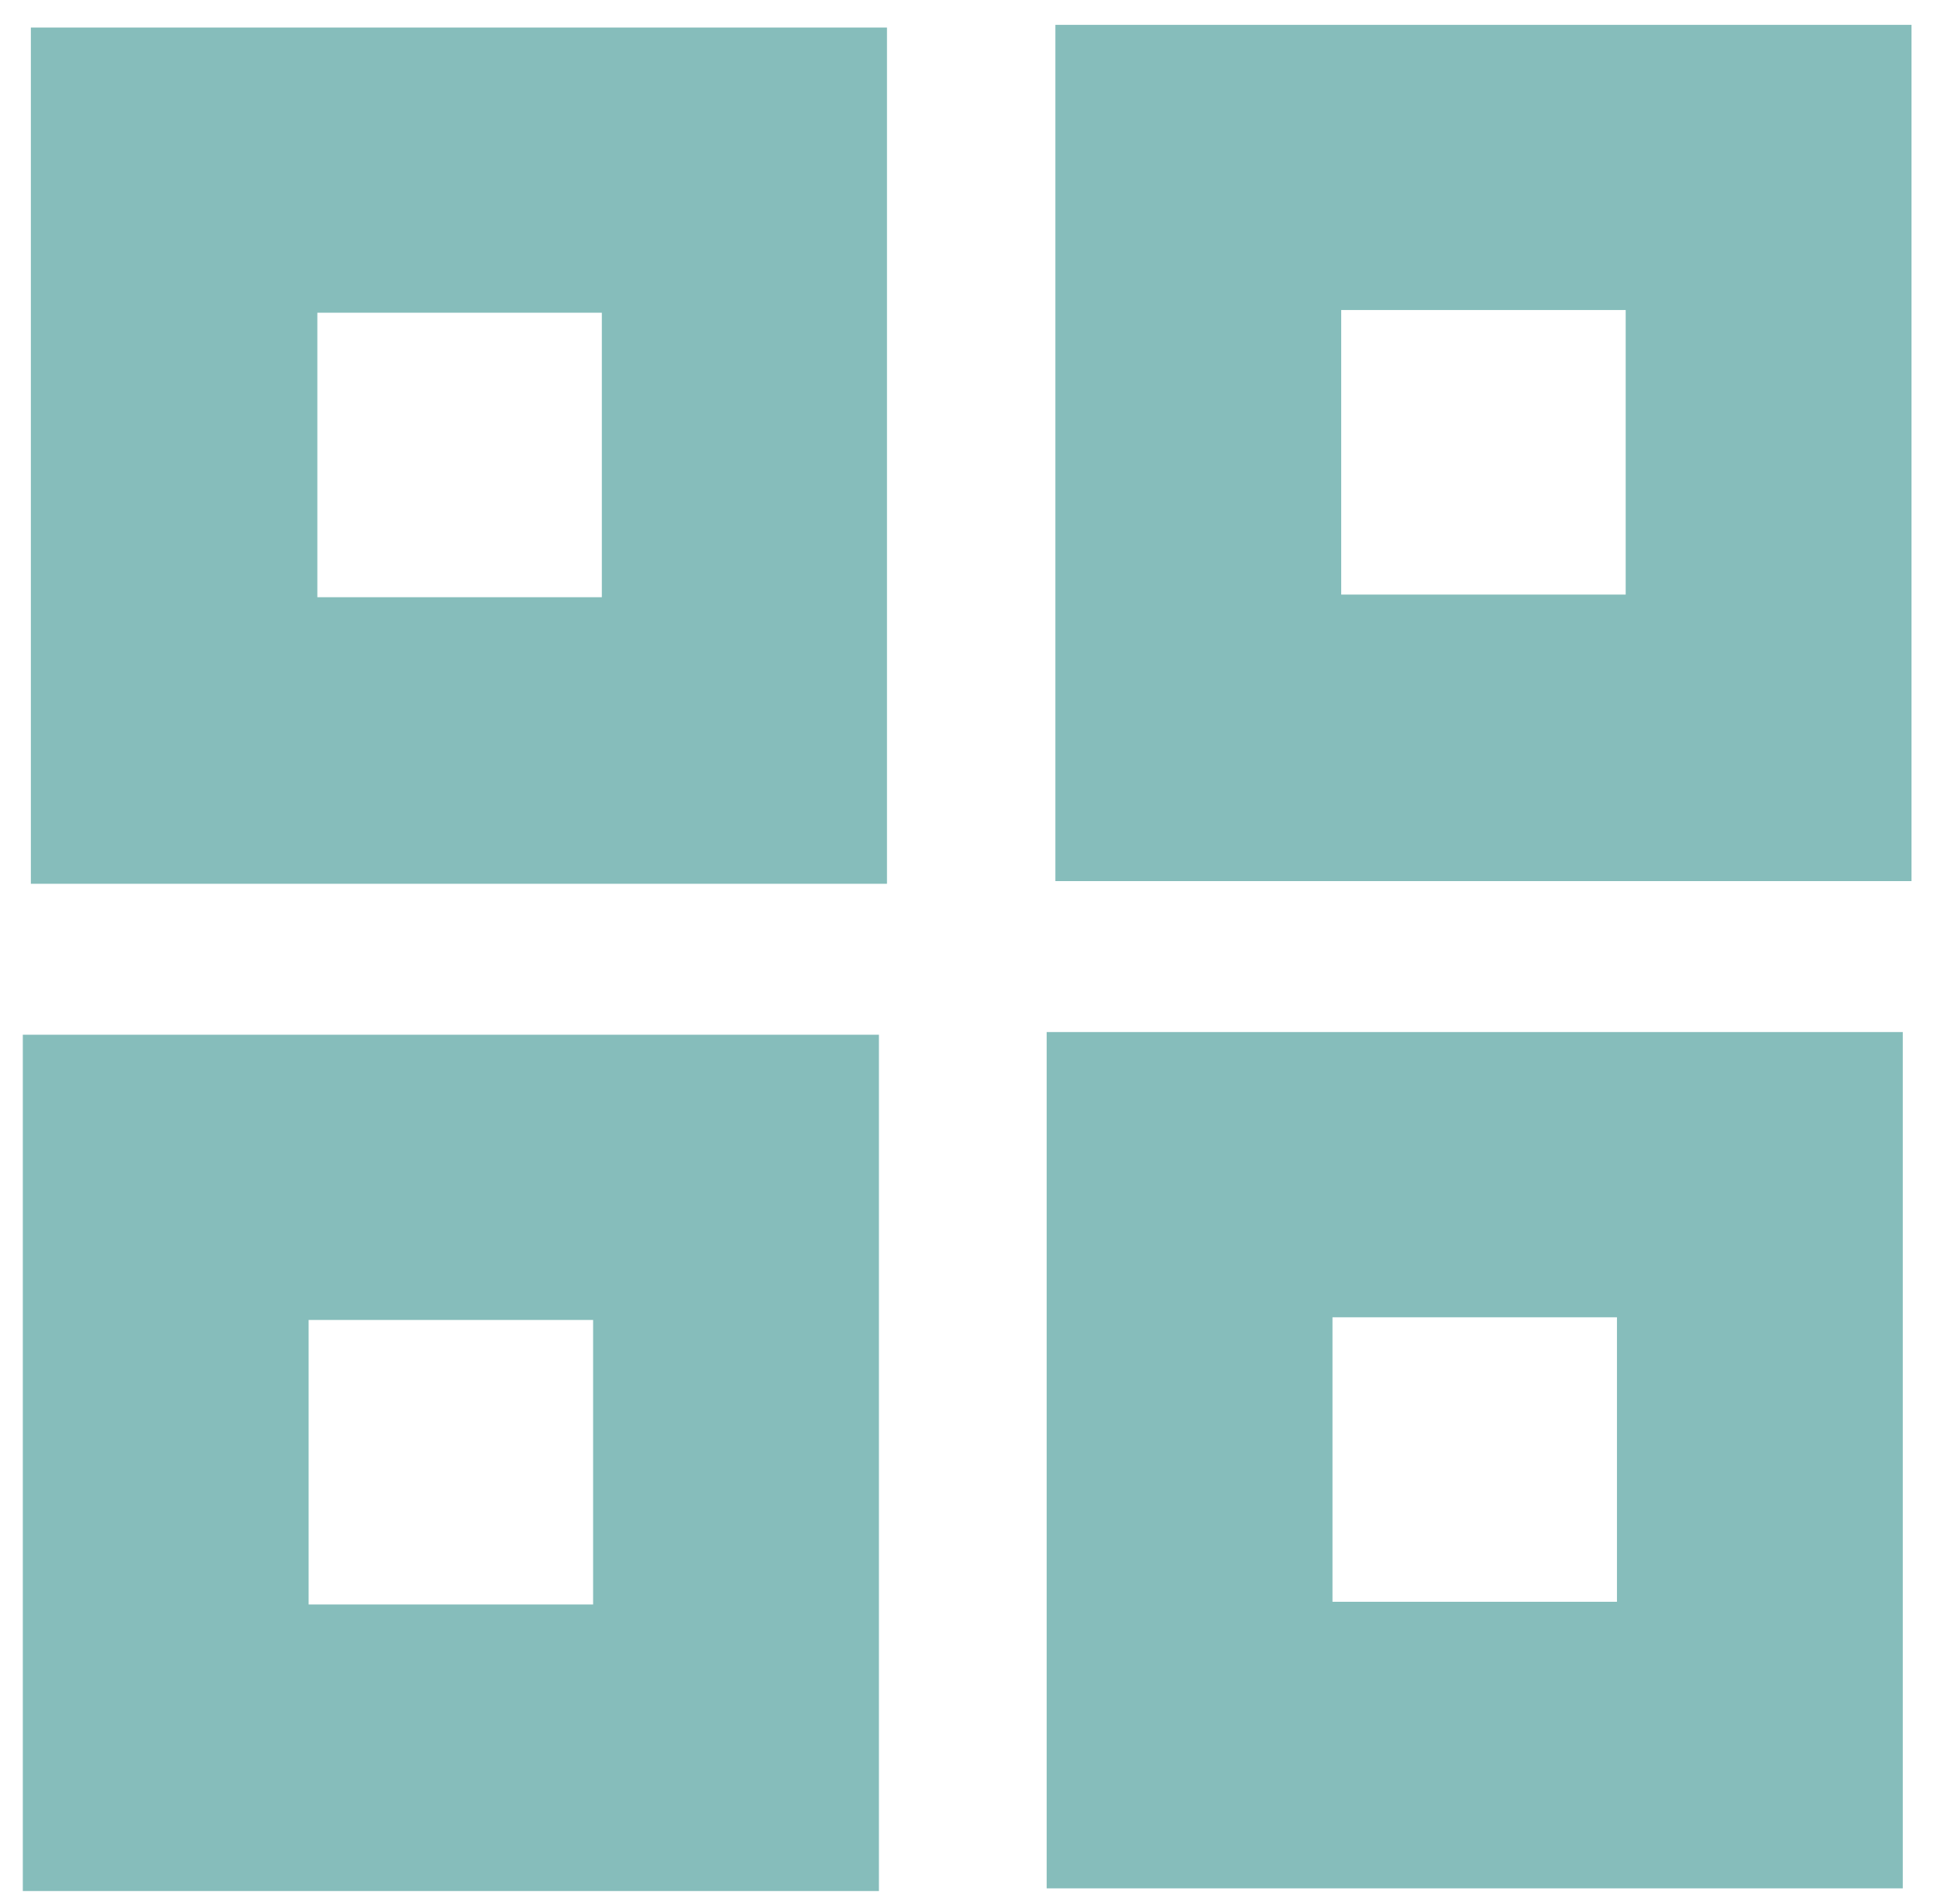 <?xml version="1.0" encoding="utf-8"?>
<!-- Generator: Adobe Illustrator 21.0.2, SVG Export Plug-In . SVG Version: 6.00 Build 0)  -->
<svg version="1.1" id="Layer_1" xmlns="http://www.w3.org/2000/svg" xmlns:xlink="http://www.w3.org/1999/xlink" x="0px" y="0px"
	 viewBox="0 0 288.7 283.7" style="enable-background:new 0 0 288.7 283.7;" xml:space="preserve">
<style type="text/css">
	.st0{fill:#86BDBB;}
</style>
<path class="st0" d="M284.9,131.3c-42.6,0-85.1,0-127.6,0c0-42.5,0-85,0-127.6c42.5,0,85,0,127.6,0
	C284.9,46.1,284.9,88.6,284.9,131.3z M199.9,46.2c0,14.3,0,28.3,0,42.4c14.2,0,28.3,0,42.4,0c0-14.2,0-28.2,0-42.4
	C228.1,46.2,214.1,46.2,199.9,46.2z"/>
<path class="st0" d="M132.2,131.7c-42.6,0-85.1,0-127.6,0c0-42.5,0-85,0-127.6c42.5,0,85,0,127.6,0C132.2,46.5,132.2,89,132.2,131.7
	z M47.3,46.6c0,14.3,0,28.3,0,42.4c14.2,0,28.3,0,42.4,0c0-14.2,0-28.2,0-42.4C75.5,46.6,61.5,46.6,47.3,46.6z"/>
<path class="st0" d="M283.6,281.4c-42.6,0-85.1,0-127.6,0c0-42.5,0-85,0-127.6c42.5,0,85,0,127.6,0
	C283.6,196.2,283.6,238.7,283.6,281.4z M198.6,196.3c0,14.3,0,28.3,0,42.4c14.2,0,28.3,0,42.4,0c0-14.2,0-28.2,0-42.4
	C226.8,196.3,212.8,196.3,198.6,196.3z"/>
<path class="st0" d="M131,281.8c-42.6,0-85.1,0-127.6,0c0-42.5,0-85,0-127.6c42.5,0,85,0,127.6,0C131,196.6,131,239.1,131,281.8z
	 M46,196.7c0,14.3,0,28.3,0,42.4c14.2,0,28.3,0,42.4,0c0-14.2,0-28.2,0-42.4C74.2,196.7,60.2,196.7,46,196.7z"/>
</svg>
